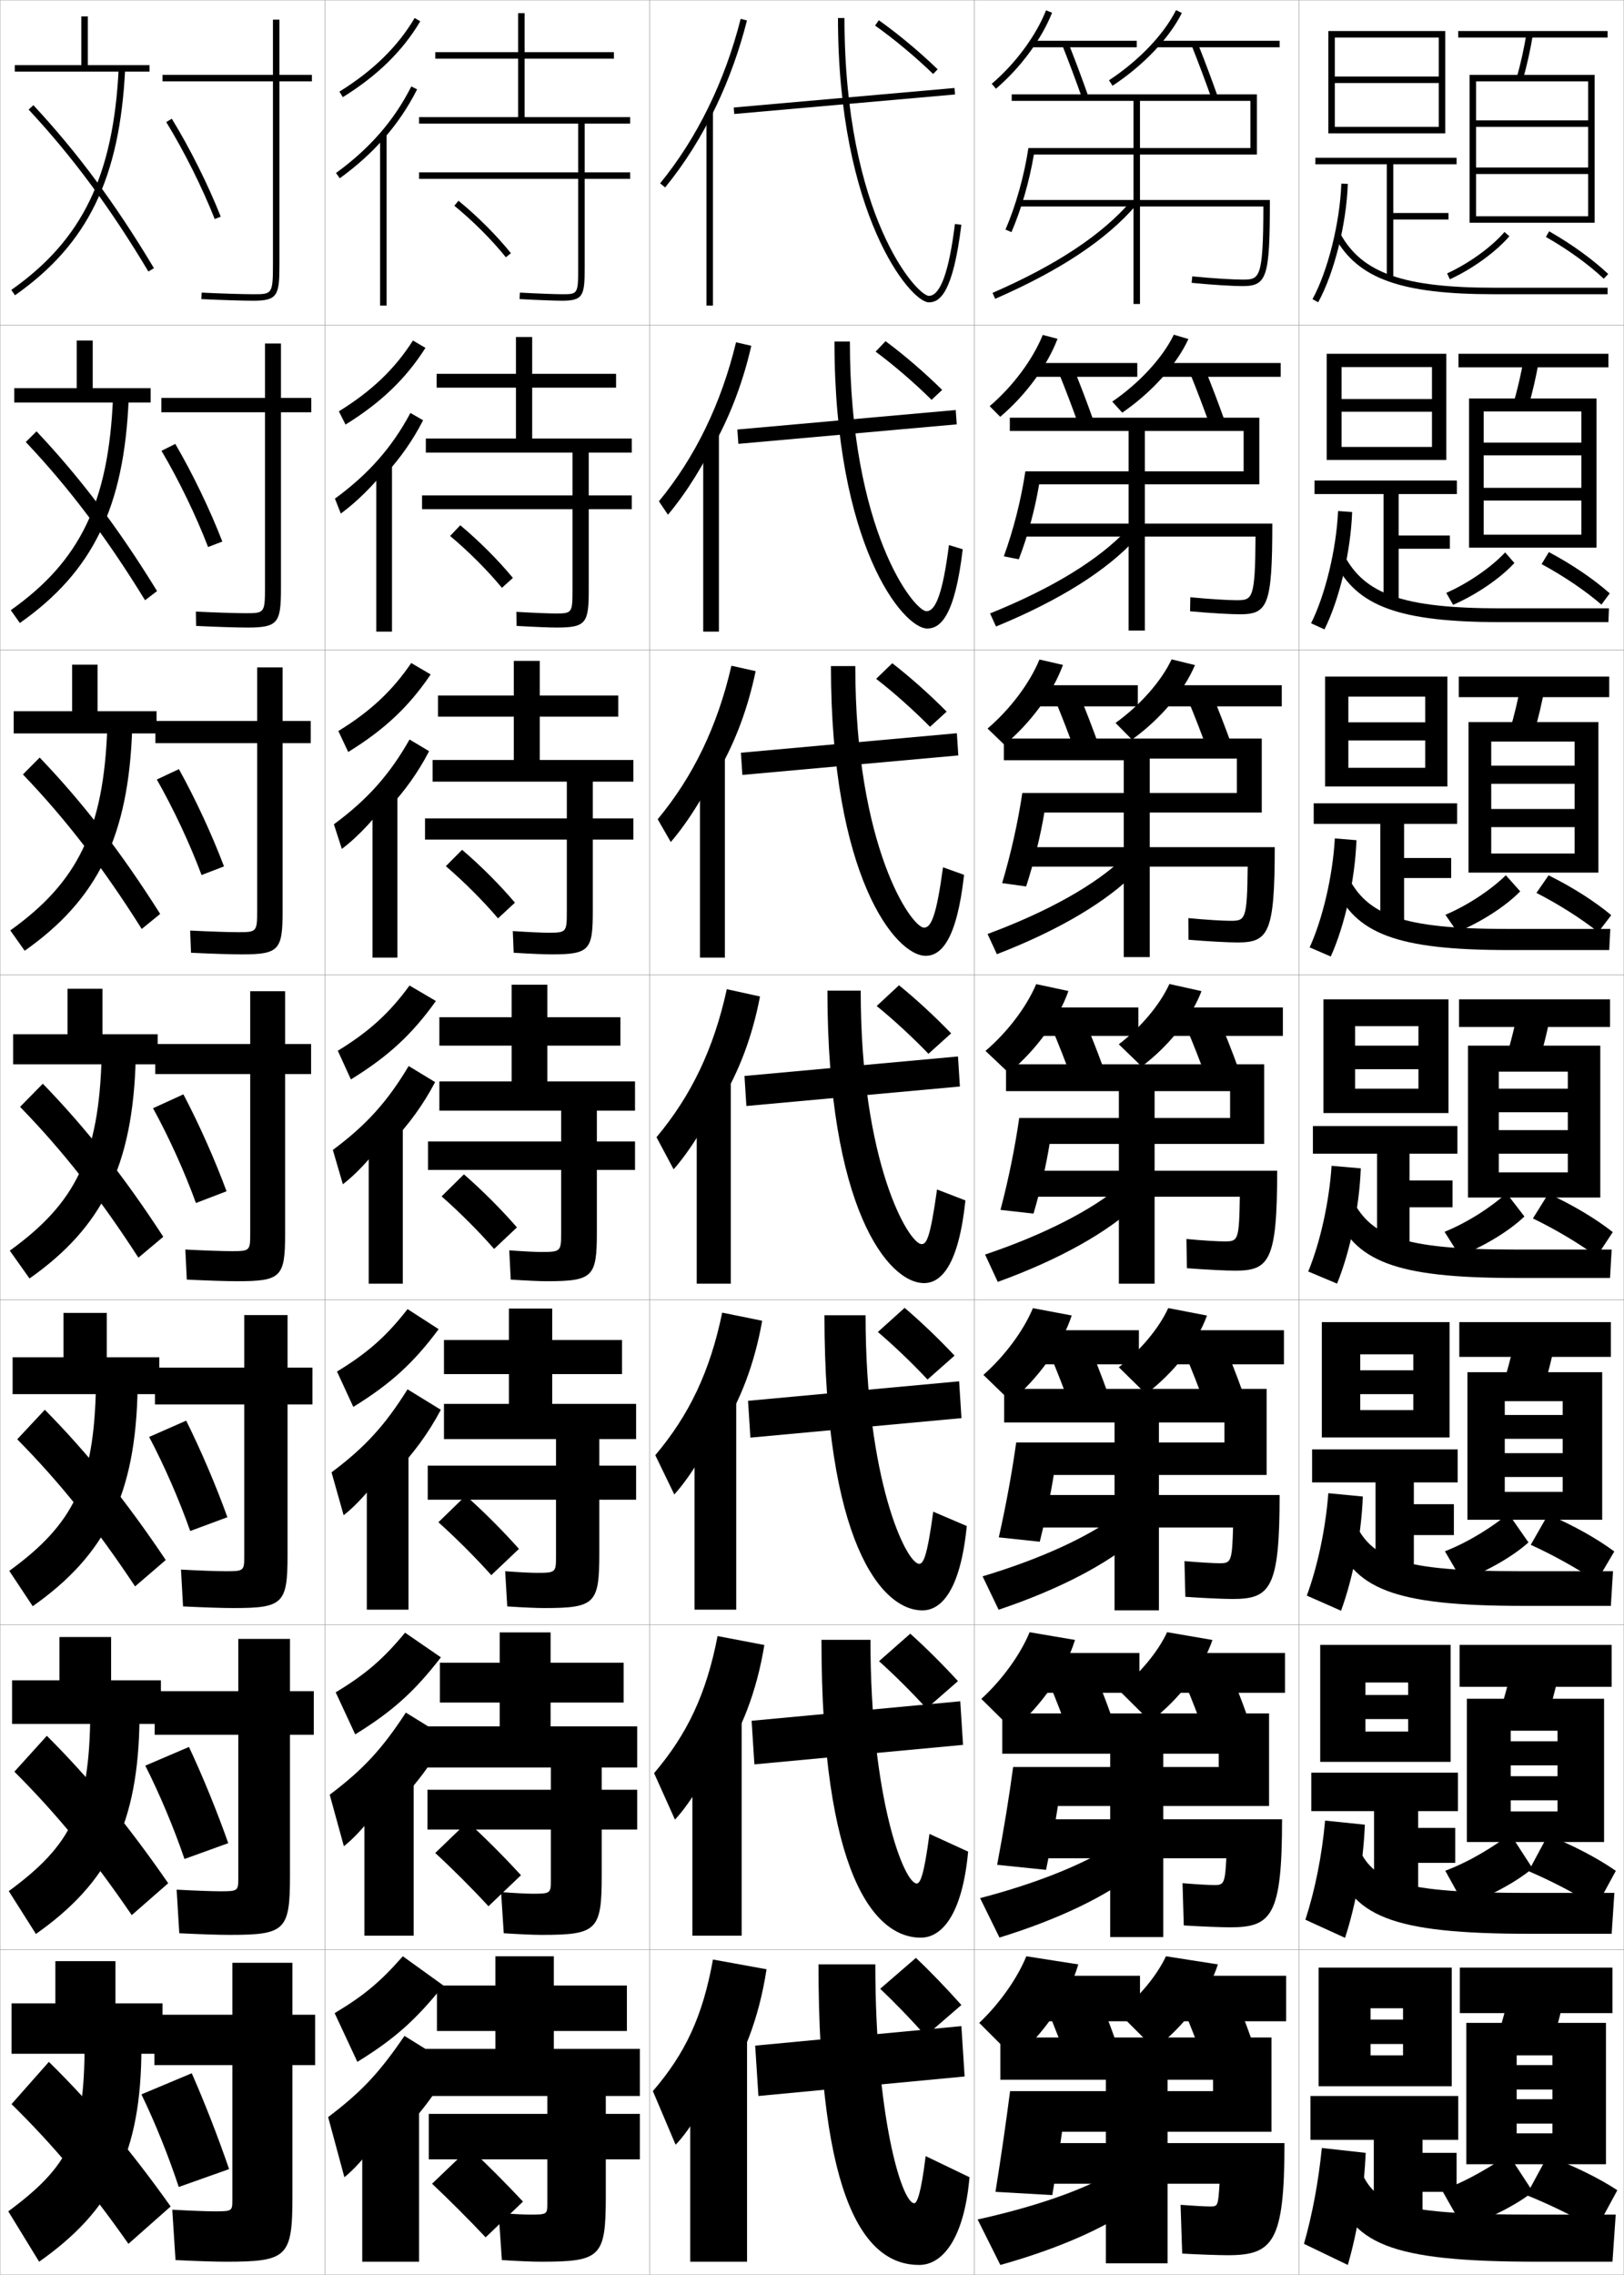 <?xml version="1.0" encoding="utf-8"?>
<!-- Generator: Adobe Illustrator 11 Build 225, SVG Export Plug-In . SVG Version: 6.0.0 Build 78)  -->
<!DOCTYPE svg PUBLIC "-//W3C//DTD SVG 1.0//EN"    "http://www.w3.org/TR/2001/REC-SVG-20010904/DTD/svg10.dtd">
<svg  xmlns="http://www.w3.org/2000/svg" xmlns:xlink="http://www.w3.org/1999/xlink" xmlns:a="http://ns.adobe.com/AdobeSVGViewerExtensions/3.0/"
	 width="500.1" height="700.1" viewBox="0 0 500.1 700.1"
	 overflow="visible" enable-background="new 0 0 500.1 700.1" xml:space="preserve">
		<g id="glyphs">
			<g>
				<rect x="0.05" y="0.05" fill="none" stroke="#999999" stroke-width="0.1" width="100" height="100"/> 
				<rect x="0.05" y="100.05" fill="none" stroke="#999999" stroke-width="0.1" width="100" height="100"/> 
				<rect x="0.05" y="200.05" fill="none" stroke="#999999" stroke-width="0.1" width="100" height="100"/> 
				<rect x="0.05" y="300.05" fill="none" stroke="#999999" stroke-width="0.1" width="100" height="100"/> 
				<rect x="0.05" y="400.05" fill="none" stroke="#999999" stroke-width="0.1" width="100" height="100"/> 
				<rect x="0.05" y="500.05" fill="none" stroke="#999999" stroke-width="0.1" width="100" height="100"/> 
				<rect x="0.05" y="600.05" fill="none" stroke="#999999" stroke-width="0.1" width="100" height="100"/> 
				<rect x="100.05" y="0.05" fill="none" stroke="#999999" stroke-width="0.1" width="100" height="100"/> 
				<rect x="100.05" y="100.05" fill="none" stroke="#999999" stroke-width="0.1" width="100" height="100"/> 
				<rect x="100.05" y="200.05" fill="none" stroke="#999999" stroke-width="0.1" width="100" height="100"/> 
				<rect x="100.05" y="300.05" fill="none" stroke="#999999" stroke-width="0.1" width="100" height="100"/> 
				<rect x="100.05" y="400.05" fill="none" stroke="#999999" stroke-width="0.1" width="100" height="100"/> 
				<rect x="100.05" y="500.05" fill="none" stroke="#999999" stroke-width="0.1" width="100" height="100"/> 
				<rect x="100.05" y="600.05" fill="none" stroke="#999999" stroke-width="0.1" width="100" height="100"/> 
				<rect x="200.05" y="0.05" fill="none" stroke="#999999" stroke-width="0.1" width="100" height="100"/> 
				<rect x="200.05" y="100.05" fill="none" stroke="#999999" stroke-width="0.1" width="100" height="100"/> 
				<rect x="200.05" y="200.05" fill="none" stroke="#999999" stroke-width="0.1" width="100" height="100"/> 
				<rect x="200.05" y="300.05" fill="none" stroke="#999999" stroke-width="0.1" width="100" height="100"/> 
				<rect x="200.05" y="400.05" fill="none" stroke="#999999" stroke-width="0.1" width="100" height="100"/> 
				<rect x="200.05" y="500.05" fill="none" stroke="#999999" stroke-width="0.1" width="100" height="100"/> 
				<rect x="200.05" y="600.05" fill="none" stroke="#999999" stroke-width="0.1" width="100" height="100"/> 
				<rect x="300.05" y="0.05" fill="none" stroke="#999999" stroke-width="0.1" width="100" height="100"/> 
				<rect x="300.05" y="100.05" fill="none" stroke="#999999" stroke-width="0.1" width="100" height="100"/> 
				<rect x="300.05" y="200.05" fill="none" stroke="#999999" stroke-width="0.1" width="100" height="100"/> 
				<rect x="300.05" y="300.05" fill="none" stroke="#999999" stroke-width="0.1" width="100" height="100"/> 
				<rect x="300.05" y="400.05" fill="none" stroke="#999999" stroke-width="0.1" width="100" height="100"/> 
				<rect x="300.05" y="500.05" fill="none" stroke="#999999" stroke-width="0.1" width="100" height="100"/> 
				<rect x="300.05" y="600.05" fill="none" stroke="#999999" stroke-width="0.1" width="100" height="100"/> 
				<rect x="400.05" y="0.05" fill="none" stroke="#999999" stroke-width="0.1" width="100" height="100"/> 
				<rect x="400.05" y="100.05" fill="none" stroke="#999999" stroke-width="0.1" width="100" height="100"/> 
				<rect x="400.05" y="200.05" fill="none" stroke="#999999" stroke-width="0.1" width="100" height="100"/> 
				<rect x="400.05" y="300.05" fill="none" stroke="#999999" stroke-width="0.1" width="100" height="100"/> 
				<rect x="400.05" y="400.05" fill="none" stroke="#999999" stroke-width="0.1" width="100" height="100"/> 
				<rect x="400.05" y="500.05" fill="none" stroke="#999999" stroke-width="0.1" width="100" height="100"/> 
				<rect x="400.05" y="600.05" fill="none" stroke="#999999" stroke-width="0.1" width="100" height="100"/> 
			</g>
			<g>
				<path d="M194.05,38.05v-2h-32.5v-18h27.5v-2h-27.5v-12h-2v12h-25.5v2h25.5v18h-30.5v2h49v15h-49v2h49v27.5
					c0,8-0.188,8-5,8c-1.823,0-6.855-0.171-12.946-0.498l-0.107,1.996
					c6.126,0.33,11.204,0.502,13.054,0.502c6.482,0,7-1.511,7-10v-27.5h14v-2h-14v-15H194.05
					z"/>
				<path d="M189.716,115.049h-25.833v-11.333h-5v11.333h-24.417v4.25h24.417v15.667h-27.75
					v4.333h45.167v13.167h-46.333v4.25h46.333v24.833c0,7.205-0.171,7.25-5.417,7.25
					c-1.749,0-6.291-0.171-11.874-0.499l0.082,4.331
					c5.792,0.332,10.46,0.501,12.376,0.501c9.087,0,9.833-1.446,9.833-11.667v-24.75
					h13.25v-4.25h-13.25v-13.167h13.25v-4.333h-30.667v-15.667h25.833V115.049z"/>
				<path d="M190.383,214.05h-24.167v-10.667h-8v10.667h-23.333v6.5h23.333v13.333
					h-25v6.667h41.333v11.333h-43.667v6.5h43.667v22.167
					c0,6.41-0.154,6.5-5.833,6.5c-1.674,0-5.728-0.171-10.802-0.5l0.27,6.666
					c5.459,0.333,9.717,0.5,11.698,0.5c11.692,0,12.667-1.381,12.667-13.333
					v-22h12.5v-6.5h-12.5v-11.333h12.5v-6.667h-28.833v-13.333h24.167V214.05z"/>
				<path d="M168.3,394.3c14.297,0,15.5-1.316,15.5-15v-19.25h11.75v-8.75h-11.75v-9.5h11.75v-9h-27v-11h22.5
					v-8.75h-22.5v-10h-11v10h-22.25v8.75h22.25v11h-22.25v9h37.5v9.5h-41v8.75h41v19.5c0,5.615-0.138,5.75-6.25,5.75
					c-1.6,0-5.163-0.171-9.729-0.5l0.459,9
					C162.405,394.135,166.253,394.3,168.3,394.3z"/>
			</g>
			<path d="M191.55,412.384h-21.5v-9.668h-13.333v9.668h-20v10.5h20v9.166h-20v10.834h34.5v8.167
				h-39.5v10.5h39.5v17.5c0,4.894-0.113,5-6,5c-1.626,0-5.148-0.172-9.653-0.5l0.639,10.833
				c5.244,0.336,9.125,0.5,11.347,0.5c15.668,0,17-1.351,17-16.666v-16.667h11.333
				v-10.5h-11.333v-8.167h11.333v-10.834h-25.833v-9.166h21.5V412.384z"/>
			<path d="M192.05,511.717h-22.5v-9.334h-15.667v9.334h-18.417v12.25h18.417v7.333h-22.583
				v12.667h38.333v6.833h-38v12.25h38v15.5c0,4.173-0.087,4.25-5.75,4.25
				c-1.653,0-5.133-0.172-9.576-0.5l0.82,12.667c5.363,0.337,9.275,0.5,11.673,0.5
				c17.04,0,18.5-1.385,18.5-18.334v-14.083h10.917v-12.25h-10.917v-6.833h10.917v-12.667
				h-26.667v-7.333h22.5V511.717z"/>
			<path d="M166.55,696.05c18.411,0,20-1.419,20-20v-11.5h10.5v-14h-10.5v-5.5h10.5v-14.5h-26.5v-5.5h22.5v-14
				h-22.5v-9h-18v9h-18v14h18v5.5h-22v14.5h38v5.5h-36.5v14h36.5v13.5c0,3.451-0.062,3.5-5.5,3.5
				c-1.68,0-5.119-0.172-9.5-0.5l1,14.5C160.031,695.889,163.977,696.05,166.55,696.05z"/>
			<g>
				<path d="M139.917,63.324c5.781,4.726,11.56,10.503,15.854,15.852l1.559-1.252
					c-4.377-5.452-10.262-11.338-16.146-16.148L139.917,63.324z"/>
				<path d="M138.605,164.945c5.716,4.786,11.515,10.582,15.961,15.959l3.382-3.043
					c-4.512-5.467-10.397-11.359-16.206-16.207L138.605,164.945z"/>
				<path d="M137.294,266.566c5.651,4.846,11.47,10.66,16.069,16.067l5.206-4.834
					c-4.646-5.482-10.531-11.381-16.264-16.266L137.294,266.566z"/>
				<path d="M135.983,368.187c5.586,4.906,11.424,10.739,16.177,16.176l7.029-6.625
					c-4.781-5.498-10.666-11.402-16.323-16.324L135.983,368.187z"/>
			</g>
			<g>
				<g>
					<path d="M110.05,634.55c11.48-7.108,17.844-12.735,26.5-23.5l-12.5-9
						c-6.976,7.917-11.932,12.067-21,17.5L110.05,634.55z"/>
					<path d="M122.05,658.05c7.133-7.054,12.687-14.502,17-22.5l-14.5-9
						c-7.811,11.485-13.311,17.267-23.5,25l5,18.5c5.711-4.54,13.645-15.256,16-21.5V658.05z
						"/>
					<rect x="111.55" y="647.55" width="17.5" height="48.5"/> 
				</g>
				<g>
					<path d="M109.384,533.764c11.493-7.096,18.189-13.124,26.391-23.709l-11.039-7.59
						c-6.681,8.064-12.074,12.759-21.361,18.359L109.384,533.764z"/>
					<path d="M121.463,556.011c6.635-6.657,11.837-13.711,15.899-21.303l-12.382-7.65
						c-7.384,11.31-13.231,17.58-23.448,25.273l4.362,15.854
						c5.611-4.399,12.964-13.996,15.569-19.924V556.011z"/>
					<rect x="112.213" y="546.8" width="15.167" height="48.916"/> 
				</g>
				<g>
					<path d="M108.799,432.979c11.504-7.083,18.534-13.513,26.282-23.919l-9.577-6.179
						c-6.386,8.212-12.216,13.449-21.723,19.219L108.799,432.979z"/>
					<path d="M120.957,453.973c6.137-6.263,10.989-12.921,14.798-20.106l-10.263-6.3
						c-6.957,11.134-13.152,17.893-23.397,25.547l3.724,13.207
						c5.512-4.261,12.285-12.737,15.138-18.348V453.973z"/>
					<rect x="112.957" y="446.05" width="12.833" height="49.333"/> 
				</g>
				<g>
					<path d="M108.055,332.193c11.516-7.071,18.879-13.902,26.173-24.129l-8.116-4.769
						c-6.092,8.359-12.358,14.141-22.084,20.079L108.055,332.193z"/>
					<path d="M120.291,351.934c5.639-5.866,10.141-12.13,13.697-18.909l-8.145-4.949
						c-6.53,10.957-13.073,18.205-23.346,25.819l3.086,10.561
						c5.412-4.12,11.604-11.478,14.707-16.771V351.934z"/>
					<rect x="113.541" y="345.3" width="10.5" height="49.75"/> 
				</g>
				<g>
					<path d="M107.229,231.429c11.232-6.921,18.739-14.021,25.393-23.866l-5.985-3.519
						c-5.796,8.507-12.5,14.832-22.445,20.939L107.229,231.429z"/>
					<path d="M119.544,248.895c5.141-5.47,9.292-11.339,12.596-17.712l-6.025-3.599
						c-6.104,10.781-12.994,18.518-23.295,26.092l2.448,7.581
						c5.313-3.981,10.925-10.218,14.276-15.196V248.895z"/>
					<rect x="114.71" y="243.883" width="7.667" height="50.833"/> 
				</g>
				<g>
					<path d="M106.403,130.664c10.948-6.771,18.6-14.137,24.613-23.604l-3.853-2.268
						c-5.501,8.654-12.643,15.523-22.806,21.799L106.403,130.664z"/>
					<path d="M118.797,145.856c4.643-5.074,8.443-10.549,11.495-16.516l-3.906-2.249
						c-5.677,10.605-12.916,18.831-23.243,26.365l1.81,4.601
						c5.213-3.841,10.244-8.958,13.845-13.619V145.856z"/>
					<rect x="115.88" y="142.466" width="4.833" height="51.917"/> 
				</g>
				<g>
					<path d="M104.522,28.2l1.055,1.699c10.664-6.62,18.46-14.255,23.833-23.341
						l-1.721-1.018C122.483,14.343,114.905,21.755,104.522,28.2z"/>
					<path d="M118.05,42.817c4.146-4.678,7.594-9.758,10.394-15.318l-1.787-0.898
						c-5.251,10.43-12.837,19.144-23.192,26.639l1.172,1.621
						C109.75,51.159,114.2,47.161,118.05,42.817L118.05,42.817z"/>
					<rect x="117.05" y="41.05" width="2" height="53"/> 
				</g>
			</g>
			<g>
				<path d="M161.05,677.55c-5.187-5.543-11.07-11.466-16.5-16.5l-11.5,11
					c5.391,5.086,11.289,10.975,16.5,16.5L161.05,677.55z"/>
				<path d="M134.027,570.263c5.456,5.025,11.334,10.896,16.393,16.391l10.01-9.541
					c-5.052-5.527-10.936-11.445-16.441-16.441L134.027,570.263z"/>
				<path d="M151.29,484.758l8.52-8.083c-4.917-5.513-10.801-11.424-16.382-16.383
					l-8.422,8.183C140.526,473.44,146.385,479.292,151.29,484.758z"/>
			</g>
			<g>
				<g>
					<polygon points="35.55,616.55 35.55,603.55 17.05,603.55 17.05,616.55 
						3.55,616.55 3.55,632.05 50.05,632.05 50.05,616.55 "/>
					<path d="M2.55,680.55l9.5,15.5c22.301-15.704,31.5-33.348,31.5-66l-17.5-1
						C26.05,657.33,21.316,666.648,2.55,680.55z"/>
					<path d="M3.55,647.55c13.091,12.881,23.73,25.554,36,43l13-11.5
						c-12.318-17.332-24.198-31.446-37.5-44.5L3.55,647.55z"/>
				</g>
				<g>
					<polygon points="34.216,517.133 34.216,503.8 18.299,503.8 18.299,517.133 
						3.716,517.133 3.716,530.55 49.549,530.55 49.549,517.133 "/>
					<path d="M2.704,581.996l8.357,13.189c22.327-15.717,31.631-33.788,31.904-66.628
						l-15.167-0.85C27.532,556.789,21.99,567.849,2.704,581.996z"/>
					<path d="M4.428,545.246c13.157,13.146,23.977,26.347,36.145,44.139l11.22-9.81
						c-12.2-17.685-24.045-32.082-37.366-45.37L4.428,545.246z"/>
				</g>
				<g>
					<polygon points="32.883,417.717 32.883,404.05 19.55,404.05 19.55,417.717 
						3.883,417.717 3.883,429.05 49.05,429.05 49.05,417.717 "/>
					<path d="M2.858,483.443l7.216,10.879c22.353-15.729,31.762-34.229,32.309-67.256
						l-12.833-0.699C29.015,456.247,22.665,469.049,2.858,483.443z"/>
					<path d="M5.306,442.943c13.225,13.412,24.223,27.139,36.291,45.277l9.44-8.119
						c-12.083-18.037-23.893-32.719-37.231-46.24L5.306,442.943z"/>
				</g>
				<g>
					<polygon points="31.55,318.3 31.55,304.3 20.8,304.3 20.8,318.3 
						4.05,318.3 4.05,327.55 48.55,327.55 48.55,318.3 "/>
					<path d="M3.013,384.891l6.074,8.568c22.379-15.743,31.893-34.671,32.713-67.885
						l-10.5-0.549C30.497,355.706,23.339,370.249,3.013,384.891z"/>
					<path d="M6.185,340.641c13.291,13.677,24.469,27.931,36.436,46.415l7.66-6.428
						c-11.965-18.391-23.74-33.355-37.098-47.111L6.185,340.641z"/>
				</g>
			</g>
			<g>
				<g>
					<path d="M69.55,696.05c18.911,0,20.5-1.419,20.5-20v-40.5h7v-15.5h-7v-16h-18.5v16h-24v15.5h24v41.5
						c0,3.432-0.088,3.5-5.5,3.5c-2.299,0-7.004-0.173-13-0.5l1,15.5
						C61.223,695.893,66.317,696.05,69.55,696.05z"/>
					<path d="M43.55,644.55c4.291,8.868,8.348,18.982,11.5,28.5l15.5-5.5
						c-3.326-9.675-7.461-20.334-11.5-29.5L43.55,644.55z"/>
				</g>
				<g>
					<path d="M70.716,595.466c17.097,0,18.583-1.363,18.583-18.166v-43.417h7.333v-13.416
						h-7.333v-16.084H73.383v16.084h-25.75v13.416h25.75v44.084
						c0,3.992-0.11,4.083-5.583,4.083c-2.448,0-7.442-0.18-13.408-0.5l0.817,13.416
						C62.159,595.3,67.48,595.466,70.716,595.466z"/>
					<path d="M44.741,543.387c4.492,8.883,8.803,19.172,12.071,28.724l13.476-4.872
						c-3.419-9.7-7.804-20.462-12.096-29.609L44.741,543.387z"/>
				</g>
				<g>
					<path d="M71.883,494.883c15.283,0,16.667-1.31,16.667-16.333v-46.333h7.667v-11.334
						h-7.667v-16.166H75.217v16.166h-27.5v11.334h27.5v46.666
						c0,4.555-0.133,4.667-5.667,4.667c-2.597,0-7.88-0.186-13.817-0.5l0.634,11.333
						C63.095,494.708,68.644,494.883,71.883,494.883z"/>
					<path d="M45.933,442.225c4.693,8.897,9.257,19.359,12.641,28.947l11.453-4.244
						c-3.512-9.728-8.147-20.591-12.693-29.719L45.933,442.225z"/>
				</g>
				<g>
					<path d="M73.05,394.3c13.469,0,14.75-1.255,14.75-14.5v-49.25h8v-9.25h-8v-16.25h-10.75v16.25h-29.25v9.25
						h29.25v49.25c0,5.116-0.155,5.25-5.75,5.25c-2.746,0-8.318-0.191-14.226-0.5l0.451,9.25
						C64.031,394.116,69.807,394.3,73.05,394.3z"/>
					<path d="M56.476,336.788l-9.352,4.273c4.895,8.913,9.712,19.549,13.211,29.172
						l9.43-3.617C66.159,356.863,61.273,345.897,56.476,336.788z"/>
				</g>
			</g>
			<g>
				<g>
					<path d="M221.55,644.05c7.038-9.714,12.137-22.557,14.5-38l-16.5-3
						c-3.162,17.545-8.542,28.926-18.5,40.5l7,16.5c4.511-4.495,11.521-16.31,13.5-23V644.05
						z"/>
					<rect x="212.55" y="627.05" width="17.5" height="69"/> 
				</g>
				<g>
					<path d="M221.716,542.314c6.52-9.471,11.302-21.647,13.661-36.058l-14.406-2.748
						c-3.447,17.827-9.36,30.228-19.551,42.186l6.425,14.294
						c4.771-4.982,11.493-16.235,13.871-23.341V542.314z"/>
					<rect x="213.216" y="528.758" width="15.167" height="66.958"/> 
				</g>
				<g>
					<path d="M221.883,440.58c6.002-9.228,10.467-20.738,12.823-34.115l-12.312-2.497
						c-3.732,18.108-10.178,31.53-20.602,43.871l5.849,12.089
						c5.032-5.471,11.466-16.162,14.242-23.682V440.58z"/>
					<rect x="213.883" y="430.467" width="12.833" height="64.916"/> 
				</g>
				<g>
					<path d="M222.05,338.845c5.484-8.984,9.633-19.828,11.984-32.172l-10.219-2.246
						c-4.018,18.391-10.996,32.832-21.652,45.557l5.273,9.883
						c5.293-5.958,11.438-16.088,14.613-24.021V338.845z"/>
					<rect x="214.55" y="332.175" width="10.5" height="62.875"/> 
				</g>
				<g>
					<path d="M221.549,236.776c4.967-8.742,8.798-18.919,11.146-30.229l-7.459-1.661
						c-4.302,18.672-11.814,34.134-22.703,47.242l4.031,7.011
						c5.554-6.446,11.412-16.015,14.984-24.362V236.776z"/>
					<rect x="215.549" y="232.966" width="7.667" height="61.75"/> 
				</g>
				<g>
					<path d="M221.05,134.708c4.449-8.498,7.963-18.009,10.308-28.287l-4.699-1.076
						c-4.587,18.955-12.631,35.436-23.753,48.927l2.789,4.139
						c5.814-6.934,11.384-15.941,15.355-24.704V134.708z"/>
					<rect x="216.55" y="133.758" width="4.833" height="60.625"/> 
				</g>
				<g>
					<path d="M220.55,32.639c3.932-8.255,7.128-17.1,9.47-26.344l-1.939-0.49
						c-4.872,19.236-13.449,36.737-24.804,50.611l1.547,1.268
						C210.897,50.262,216.18,41.815,220.55,32.639L220.55,32.639z"/>
					<rect x="217.55" y="34.55" width="2" height="59.5"/> 
				</g>
			</g>
			<g>
				<polygon points="233.55,645.05 297.05,639.05 296.05,623.55 232.55,629.55 "/>
				<path d="M281.55,678.05c-3.878,0-12-26.963-12-73.5h-17.5c0,73.974,14.766,92.5,31,92.5
					c7.166,0,13.857-8.025,15.5-27l-13.5-6.5C283.577,675.52,282.33,678.05,281.55,678.05
					z"/>
				<path d="M271.05,612.05c4.485,4.236,9.528,9.459,14,14.5l11-9.5
					c-4.569-5.117-9.355-10.109-14-14.5L271.05,612.05z"/>
			</g>
			<g>
				<polygon points="232.314,542.992 296.564,536.992 295.701,523.576 231.451,529.576 "/>
				<path d="M252.966,504.659c0,71.706,16.098,91.667,30.584,91.667
					c6.521,0,12.781-7.141,14.582-26.48l-11.914-5.456
					c-1.689,13.015-2.893,15.27-3.918,15.27c-3.877,0-14.25-26.224-14.25-75H252.966z"/>
				<path d="M270.69,511.235c4.703,4.214,10.02,9.495,14.646,14.567l9.662-8.43
					c-4.734-5.161-9.822-10.238-14.687-14.6L270.69,511.235z"/>
			</g>
			<g>
				<polygon points="231.079,442.435 296.079,436.435 295.354,425.104 230.354,431.104 "/>
				<path d="M253.883,404.77c0,69.437,17.43,90.833,30.167,90.833
					c5.874,0,11.704-6.255,13.664-25.96l-10.328-4.414
					c-1.906,14.062-3.065,16.041-4.336,16.041c-3.875,0-16.5-25.486-16.5-76.5H253.883z"/>
				<path d="M270.33,409.922c4.921,4.191,10.513,9.529,15.295,14.635l8.323-7.36
					c-4.898-5.204-10.29-10.366-15.372-14.699L270.33,409.922z"/>
			</g>
			<g>
				<g>
					
						<rect x="259.05" y="-3.082" transform="matrix(-0.088 -0.996 0.996 -0.088 251.977 292.822)" width="2" height="68.264"/> 
					<path d="M258.05,5.55c0,60.367,22.258,87.5,28,87.5c3.29,0,7.398-2.714,9.992-23.879
						l-1.984-0.242c-1.799,14.678-4.493,22.121-8.008,22.121c-3.706,0-26-24.641-26-85.5
						H258.05z"/>
					<path d="M269.472,7.866c5.793,4.1,12.479,9.67,17.883,14.902l1.391-1.438
						c-5.555-5.377-12.158-10.881-18.117-15.098L269.472,7.866z"/>
				</g>
				<g>
					<polygon points="227.374,136.595 294.623,130.595 294.31,126.185 227.06,132.185 "/>
					<path d="M256.966,105.098c0,62.635,21.093,88.333,28.584,88.333
						c3.937,0,8.475-3.599,10.91-24.399l-4.237-1.285
						c-1.907,14.821-4.075,20.351-6.923,20.351c-3.762,0-23.584-24.676-23.584-83
						H256.966z"/>
					<path d="M269.638,108.219c5.575,4.122,11.987,9.635,17.235,14.835l3.256-3.055
						c-5.391-5.333-11.69-10.752-17.431-14.998L269.638,108.219z"/>
				</g>
				<g>
					<polygon points="228.608,238.486 295.108,232.486 294.658,225.658 228.158,231.658 "/>
					<path d="M255.883,204.989c0,64.902,19.927,89.167,29.167,89.167
						c4.582,0,9.552-4.484,11.828-24.919l-6.489-2.328
						c-2.016,14.963-3.657,18.581-5.839,18.581c-3.817,0-21.167-24.711-21.167-80.5
						H255.883z"/>
					<path d="M269.805,208.914c5.356,4.145,11.495,9.6,16.588,14.768l5.121-4.672
						c-5.227-5.291-11.225-10.624-16.745-14.898L269.805,208.914z"/>
				</g>
				<g>
					<polygon points="229.844,340.377 295.594,334.377 295.006,325.131 229.256,331.131 "/>
					<path d="M254.8,304.879c0,67.169,18.761,90,29.75,90
						c5.229,0,10.628-5.37,12.746-25.439l-8.742-3.371
						c-2.123,15.106-3.238,16.811-4.754,16.811c-3.873,0-18.75-24.747-18.75-78H254.8z"/>
					<path d="M269.971,309.608c5.139,4.168,11.004,9.564,15.941,14.701l6.985-6.29
						c-5.062-5.247-10.757-10.495-16.059-14.799L269.971,309.608z"/>
				</g>
			</g>
			<g>
				<path d="M387.05,47.55v-18.5h-75.5v2h37.5v62.5h2v-62.5h34v14.5h-68.358
					c-1.292,8.551-3.863,17.699-7.058,25.099l1.836,0.792
					c3.047-7.059,5.525-15.672,6.913-23.891H387.05z"/>
				<path d="M391.05,61.55h-77.5v2h75.496c-0.033,22.451-1.197,22.5-6.496,22.5
					c-2.6,0-8.726-0.342-15.402-0.995l-0.195,1.99
					c6.741,0.659,12.949,1.005,15.598,1.005
					C390.175,88.05,391.05,85.429,391.05,61.55z"/>
				<path d="M305.649,90.134l0.801,1.832c19.98-8.715,34.162-18.123,43.356-28.762
					l-1.514-1.309C339.3,72.304,325.351,81.54,305.649,90.134z"/>
			</g>
			<g>
				<path d="M373.55,640.05v3.5h-62.5c-1.253,9.618-2.603,19.069-4.5,31l17.5,1
					c1.331-7.901,2.183-13.625,3-19.5h64.5v-29h-83.5v13h32.5v56.5h19v-56.5H373.55z"/>
				<path d="M378.05,694.05c13.951,0,17.5-3.962,17.5-34.5h-77.5v12.5h57.5c-0.457,6.972-0.496,7-3,7
					c-1.361,0-5.521-0.231-9-0.5l0.5,15C369.03,693.836,375.448,694.05,378.05,694.05z"/>
				<path d="M341.05,669.55c-9.187,4.953-22.91,9.731-40,13.5l7,14
					c18.158-5.089,32.092-11.377,41.5-18L341.05,669.55z"/>
			</g>
			<g>
				<g>
					<path d="M390.8,555.808v-28.501h-82.167v12.417h33.25v56.417h16.334v-56.417h17.083
						v4.084h-63.31c-1.275,9.438-2.812,18.924-4.927,30.1l15.057,1.549
						c1.621-7.76,2.857-14.447,3.651-19.648H390.8z"/>
					<path d="M394.8,559.891h-77.5v12h60.333c-0.363,7.737-0.826,8.25-3.583,8.25
						c-1.567,0-5.889-0.241-9.9-0.583l0.384,12.999
						c5.275,0.342,11.657,0.584,14.267,0.584
						C391.606,593.141,394.8,589.544,394.8,559.891z"/>
					<path d="M301.816,584.154l5.967,12.139c18.573-5.733,32.68-12.727,41.81-19.793
						l-7.336-8.302C333.402,573.807,319.389,579.566,301.816,584.154z"/>
				</g>
				<g>
					<path d="M390.05,453.929v-26.5h-80.834v10.333h34v57.833h13.668v-57.833h20.166v6.167
						h-64.119c-1.297,9.258-3.023,18.779-5.354,29.199l12.613,1.348
						c1.911-7.618,3.355-14.548,4.303-20.547H390.05z"/>
					<path d="M394.05,460.095h-77.5v10h63.166c-0.299,10.621-0.668,11-4.166,11
						c-1.773,0-6.258-0.25-10.801-0.665l0.268,10.997
						c5.57,0.397,11.916,0.668,14.533,0.668
						C391.212,492.095,394.05,488.864,394.05,460.095z"/>
					<path d="M302.583,485.123l4.934,10.277c18.988-6.378,33.268-14.077,42.119-21.587
						l-6.172-7.104C334.942,472.974,320.638,479.716,302.583,485.123z"/>
				</g>
				<g>
					<path d="M389.3,352.05v-24.5h-79.5v8.25h34.75v59.25h11v-59.25h23.25v8.25h-64.93
						c-1.318,9.078-3.232,18.635-5.778,28.299l10.168,1.146
						c2.202-7.477,3.854-14.648,4.956-21.445H389.3z"/>
					<path d="M393.3,360.3h-77.5v8h65.998c-0.233,13.505-0.51,13.75-4.748,13.75
						c-1.98,0-6.626-0.26-11.701-0.748l0.152,8.996
						c5.863,0.452,12.174,0.752,14.799,0.752
						C390.816,391.05,393.3,388.184,393.3,360.3z"/>
					<path d="M303.35,386.092L307.25,394.508c19.402-7.022,33.856-15.427,42.429-23.381
						l-5.008-5.904C336.481,372.142,321.887,379.864,303.35,386.092z"/>
				</g>
			</g>
			<g>
				<path d="M388.55,250.049v-22.75h-79.416v6.667h36.916v60.583h8v-61.083h26.834
					v10.583h-66.073c-1.31,8.902-3.536,18.795-6.204,27.732l7.39,1.028
					c2.381-7.372,4.411-15.49,5.608-22.761H388.55z"/>
				<path d="M392.55,260.716h-77.5v6h69.164c-0.167,16.486-0.739,16.666-5.331,16.666
					c-2.187,0-7.325-0.287-12.935-0.83l0.036,6.661
					c6.156,0.521,12.433,0.836,15.065,0.836
					C390.603,290.05,392.55,287.266,392.55,260.716z"/>
				<path d="M304.116,287.439l2.867,6.221c19.595-7.586,33.959-16.325,42.738-25.174
					l-3.844-4.373C337.421,272.195,323.041,280.423,304.116,287.439z"/>
			</g>
			<g>
				<path d="M387.8,149.049v-20.5h-76.833v4.083h36.583v61.417h5v-61.417h30.417
					v12.417h-67.216c-1.301,8.727-3.653,18.011-6.631,26.166l4.612,0.91
					c2.766-7.198,4.969-15.331,6.261-23.075H387.8z"/>
				<path d="M391.8,161.133h-77.5v4h72.33c-0.101,19.469-0.969,19.583-5.914,19.583
					c-2.393,0-8.025-0.314-14.168-0.913l-0.08,4.325
					c6.449,0.59,12.691,0.92,15.332,0.92
					C390.389,189.049,391.8,186.347,391.8,161.133z"/>
				<path d="M304.883,188.787l1.834,4.026c19.787-8.151,34.061-17.224,43.047-26.968
					l-2.679-2.841C338.36,172.25,324.195,180.981,304.883,188.787z"/>
			</g>
			<g>
				<g>
					<path d="M301.55,622.55l11,11c9.065-7.812,16.513-18.727,19.5-29l-16-2.5
						C313.288,608.85,307.754,616.688,301.55,622.55z"/>
					<rect x="319.55" y="608.05" width="31.5" height="14"/> 
					<path d="M322.55,618.55c2.122,5.009,4.23,10.457,6,15.5l15-6
						c-1.77-5.043-3.878-10.491-6-15.5L322.55,618.55z"/>
					<path d="M344.55,619.55l11,11c9.123-6.95,16.513-16.79,19.5-26l-16-2.5
						C356.352,607.842,350.844,614.568,344.55,619.55z"/>
					<rect x="363.55" y="608.05" width="32.5" height="14"/> 
					<path d="M364.55,618.55c2.122,5.009,4.23,10.457,6,15.5l15-6
						c-1.77-5.043-3.878-10.491-6-15.5L364.55,618.55z"/>
				</g>
				<g>
					<path d="M302.191,522.839l9.716,9.588c8.817-7.497,16.1-17.926,19.131-27.732
						l-13.977-2.372C314.238,509.189,308.585,517.004,302.191,522.839z"/>
					<rect x="319.216" y="508.717" width="31.667" height="12.249"/> 
					<path d="M322.979,517.781c2.114,4.99,4.216,10.394,5.997,15.41l13.312-4.95
						c-1.783-5.021-3.887-10.429-6.003-15.423L322.979,517.781z"/>
					<path d="M344.542,520.16l9.683,9.612c8.877-6.737,16.114-16.207,19.141-25.064
						l-13.965-2.399C356.649,508.271,351.023,515.098,344.542,520.16z"/>
					<rect x="362.3" y="508.717" width="33.416" height="12.249"/> 
					<path d="M364.812,517.781c2.115,4.99,4.216,10.394,5.998,15.41l13.312-4.95
						c-1.783-5.021-3.886-10.429-6.002-15.423L364.812,517.781z"/>
				</g>
				<g>
					<path d="M302.834,423.129l8.432,8.175c8.569-7.183,15.687-17.124,18.761-26.464
						l-11.953-2.246C315.188,409.529,309.416,417.32,302.834,423.129z"/>
					<rect x="318.883" y="409.383" width="31.834" height="10.5"/> 
					<path d="M323.409,417.014c2.107,4.972,4.202,10.329,5.995,15.32l11.624-3.901
						c-1.796-5-3.895-10.365-6.005-15.347L323.409,417.014z"/>
					<path d="M344.533,420.771l8.366,8.224c8.632-6.524,15.716-15.624,18.782-24.129
						l-11.93-2.298C356.948,408.702,351.204,415.627,344.533,420.771z"/>
					<rect x="361.05" y="409.383" width="34.333" height="10.5"/> 
					<path d="M365.076,417.014c2.106,4.972,4.201,10.329,5.995,15.32l11.624-3.901
						c-1.797-5-3.896-10.365-6.005-15.347L365.076,417.014z"/>
				</g>
				<g>
					<path d="M303.476,323.419l7.148,6.762c8.32-6.868,15.273-16.323,18.391-25.195
						l-9.93-2.119C316.139,309.869,310.247,317.636,303.476,323.419z"/>
					<rect x="318.55" y="310.05" width="32" height="8.75"/> 
					<path d="M323.839,316.245c2.1,4.953,4.188,10.266,5.993,15.23l9.936-2.852
						c-1.81-4.979-3.903-10.303-6.007-15.27L323.839,316.245z"/>
					<path d="M344.525,321.382l7.049,6.836c8.386-6.312,15.317-15.041,18.423-23.193
						l-9.895-2.197C357.247,309.132,351.384,316.156,344.525,321.382z"/>
					<rect x="359.8" y="310.05" width="35.25" height="8.75"/> 
					<path d="M365.339,316.245c2.1,4.953,4.188,10.266,5.993,15.23l9.936-2.852
						c-1.81-4.979-3.903-10.303-6.007-15.27L365.339,316.245z"/>
				</g>
				<g>
					<path d="M304.117,224.209l5.198,5.015c8.072-6.736,14.86-15.954,18.021-24.594
						l-7.239-1.659C317.089,210.269,311.077,218.264,304.117,224.209z"/>
					<rect x="318.216" y="210.883" width="32.167" height="6.5"/> 
					<path d="M324.933,215.469c2.092,5.045,4.174,10.427,5.99,15.475l7.253-2.123
						c-1.822-5.065-3.911-10.463-6.009-15.525L324.933,215.469z"/>
					<path d="M343.517,222.492l5.065,5.115c8.747-6.281,16.027-14.89,19.397-22.925
						l-7.193-1.763C357.634,209.622,351.151,216.998,343.517,222.492z"/>
					<rect x="358.55" y="210.883" width="36.166" height="6.5"/> 
					<path d="M365.933,215.636c2.092,5.045,4.174,10.426,5.99,15.475l7.253-2.124
						c-1.822-5.065-3.911-10.463-6.009-15.525L365.933,215.636z"/>
				</g>
				<g>
					<path d="M304.759,124.999l3.249,3.269c7.823-6.604,14.447-15.585,17.65-23.993
						l-4.55-1.199C318.039,110.669,311.908,118.893,304.759,124.999z"/>
					<rect x="317.883" y="111.716" width="32.334" height="4.25"/> 
					<path d="M326.026,114.694c2.084,5.137,4.16,10.587,5.988,15.72l4.57-1.395
						c-1.836-5.152-3.92-10.624-6.012-15.78L326.026,114.694z"/>
					<path d="M342.509,123.603l3.082,3.394c9.106-6.249,16.737-14.739,20.371-22.657
						l-4.491-1.329C358.021,110.112,350.919,117.839,342.509,123.603z"/>
					<rect x="357.3" y="111.716" width="37.083" height="4.25"/> 
					<path d="M366.526,115.028c2.084,5.137,4.16,10.587,5.988,15.719l4.57-1.395
						c-1.836-5.152-3.92-10.624-6.012-15.781L366.526,115.028z"/>
				</g>
				<g>
					<path d="M305.4,25.789l1.299,1.521c7.575-6.471,14.034-15.216,17.28-23.392
						l-1.859-0.738C318.989,11.069,312.739,19.521,305.4,25.789z"/>
					<rect x="317.55" y="12.55" width="32.5" height="2"/> 
					<path d="M327.12,13.919c2.076,5.229,4.146,10.748,5.986,15.964l1.887-0.666
						c-1.849-5.239-3.928-10.784-6.014-16.036L327.12,13.919z"/>
					<path d="M341.501,24.714l1.098,1.672c9.468-6.218,17.447-14.588,21.346-22.389
						l-1.789-0.895C358.407,10.603,350.687,18.681,341.501,24.714z"/>
					<rect x="356.05" y="12.55" width="38" height="2"/> 
					<path d="M367.12,14.419c2.076,5.229,4.146,10.748,5.986,15.964l1.887-0.666
						c-1.849-5.239-3.928-10.784-6.014-16.036L367.12,14.419z"/>
				</g>
			</g>
			<g>
				<polygon points="27.05,20.05 27.05,5.05 25.05,5.05 25.05,20.05 4.55,20.05 
					4.55,22.05 46.05,22.05 46.05,20.05 "/>
				<path d="M3.475,89.231L4.625,90.868c22.456-15.781,32.284-35.995,33.924-69.77
					l-1.998-0.098C34.944,54.082,25.362,73.85,3.475,89.231z"/>
				<path d="M8.818,33.731C22.31,48.204,34.026,64.038,45.691,83.562l1.717-1.025
					C35.669,62.888,23.872,46.946,10.281,32.368L8.818,33.731z"/>
			</g>
			<g>
				<polygon points="28.549,119.466 28.549,104.8 23.633,104.8 23.633,119.466 
					4.383,119.466 4.383,123.883 46.383,123.883 46.383,119.466 "/>
				<path d="M3.32,187.785l2.792,3.947c22.431-15.768,32.154-35.554,33.52-69.141
					l-4.832-0.249C33.461,154.623,24.688,172.649,3.32,187.785z"/>
				<path d="M7.94,136.034c13.424,14.208,24.962,29.515,36.727,48.693l3.698-2.826
					c-11.814-19.23-23.604-34.846-37.117-49.15L7.94,136.034z"/>
			</g>
			<g>
				<polygon points="30.05,218.883 30.05,204.55 22.217,204.55 22.217,218.883 
					4.216,218.883 4.216,225.716 48.217,225.716 48.217,218.883 "/>
				<path d="M3.167,286.337l4.433,6.258c22.405-15.756,32.023-35.112,33.117-68.513
					l-7.666-0.398C31.979,255.165,24.013,271.449,3.167,286.337z"/>
				<path d="M7.062,238.338c13.358,13.942,24.715,28.722,36.582,47.553l5.679-4.627
					c-11.89-18.81-23.672-34.101-37.107-48.13L7.062,238.338z"/>
			</g>
			<g>
				<path d="M96.05,23.05h-10v-17h-2v17h-34v2h34v56.5c0,9-0.339,9-6,9
					c-3.332,0-10.041-0.21-15.951-0.499l-0.098,1.998
					c5.939,0.29,12.688,0.501,16.049,0.501c7.408,0,8-1.662,8-11v-56.5h10V23.05z"/>
				<path d="M51.198,37.573c5.498,8.959,11.076,20.115,14.922,29.844l1.859-0.734
					c-3.885-9.831-9.521-21.104-15.078-30.156L51.198,37.573z"/>
			</g>
			<g>
				<path d="M95.854,122.467h-9.333v-16.75h-4.917v16.75H49.688v4.416h31.916v54.084
					c0,7.705-0.277,7.75-5.916,7.75c-3.137,0-9.467-0.204-15.376-0.5l0.085,4.416
					c6.129,0.299,12.553,0.5,15.874,0.5c9.429,0,10.25-1.526,10.25-12.166v-54.084h9.333
					V122.467z"/>
				<path d="M49.728,138.736c5.297,8.943,10.622,19.926,14.352,29.62l4.383-1.696
					c-3.791-9.805-9.178-20.975-14.481-30.047L49.728,138.736z"/>
			</g>
			<g>
				<path d="M95.692,221.883h-8.667v-16.5h-7.833v16.5H47.858v6.833h31.333v51.667
					c0,6.411-0.216,6.5-5.833,6.5c-2.941,0-8.893-0.198-14.801-0.5l0.268,6.833
					c6.317,0.308,12.417,0.5,15.699,0.5c11.449,0,12.5-1.391,12.5-13.333v-51.667
					h8.667V221.883z"/>
				<path d="M48.291,239.899c5.096,8.928,10.167,19.737,13.781,29.396l6.906-2.656
					c-3.698-9.779-8.834-20.847-13.885-29.937L48.291,239.899z"/>
			</g>
			<g>
				<rect x="449.05" y="9.55" width="46" height="2"/> 
				<path d="M467.088,23.776l1.924,0.547c1.214-4.27,2.203-8.721,3.024-13.607
					l-1.973-0.332C469.255,15.197,468.282,19.578,467.088,23.776z"/>
				<polygon points="489.05,66.55 454.55,66.55 454.55,68.55 491.05,68.55 
					491.05,23.05 452.55,23.05 452.55,68.55 454.55,68.55 454.55,25.05 
					489.05,25.05 489.05,37.05 454.55,37.05 454.55,39.05 489.05,39.05 
					489.05,51.55 454.55,51.55 454.55,53.55 489.05,53.55 "/>
				<path d="M445.632,84.142l0.836,1.816c6.962-3.199,14.161-8.402,18.34-13.256
					l-1.516-1.305C459.286,76.05,452.354,81.052,445.632,84.142z"/>
				<path d="M476.054,72.918c6.805,3.887,13.129,8.454,17.811,12.86l1.371-1.457
					c-4.793-4.511-11.252-9.178-18.189-13.14L476.054,72.918z"/>
			</g>
			<g>
				<rect x="449.133" y="108.883" width="46.167" height="4.167"/> 
				<path d="M470.602,125.277c1.333-4.542,2.431-9.312,3.354-14.589l-4.644-0.777
					c-0.912,5.217-1.996,9.928-3.313,14.411L470.602,125.277z"/>
				<polygon points="491.633,168.549 491.633,122.633 452.383,122.633 452.383,168.549 
					456.883,168.549 456.883,126.633 486.966,126.633 486.966,136.216 456.883,136.216 
					456.883,140.133 486.966,140.133 486.966,150.133 456.883,150.133 456.883,154.049 
					486.966,154.049 486.966,164.549 456.883,164.549 456.883,168.549 "/>
				<path d="M445.368,182.459l2.113,3.68c7.232-3.155,14.587-8.203,18.866-12.879
					l-2.847-3.254C459.358,174.434,452.355,179.381,445.368,182.459z"/>
				<path d="M474.72,173.606c6.867,3.72,13.426,8.159,18.426,12.467l2.559-3.464
					c-4.916-4.365-11.599-8.902-18.741-12.7L474.72,173.606z"/>
			</g>
			<g>
				<rect x="449.216" y="208.216" width="46.334" height="6.333"/> 
				<path d="M472.19,226.232c1.454-4.816,2.659-9.902,3.684-15.572l-7.314-1.221
					c-1.016,5.621-2.211,10.661-3.65,15.428L472.19,226.232z"/>
				<polygon points="492.216,268.55 492.216,222.216 452.216,222.216 452.216,268.55 
					459.216,268.55 459.216,228.216 484.883,228.216 484.883,235.633 459.216,235.633 
					459.216,241.216 484.883,241.216 484.883,248.966 459.216,248.966 459.216,254.55 
					484.883,254.55 484.883,262.675 459.216,262.675 459.216,268.55 "/>
				<path d="M445.104,281.527l3.641,5.294c7.504-3.111,15.014-8.004,19.393-12.503
					l-4.427-4.954C459.432,273.569,452.356,278.461,445.104,281.527z"/>
				<path d="M473.136,274.795c6.931,3.552,13.723,7.862,19.041,12.074l3.996-5.221
					c-5.039-4.219-11.945-8.626-19.293-12.26L473.136,274.795z"/>
			</g>
			<g>
				<rect x="449.55" y="605.55" width="47" height="14"/> 
				<path d="M477.55,630.05c1.933-5.907,3.57-12.265,5-19.5l-16.5-3
					c-1.43,7.235-3.067,13.593-5,19.5L477.55,630.05z"/>
				<polygon points="494.55,666.05 494.55,622.55 451.55,622.55 451.55,666.05 
					467.05,666.05 467.05,632.55 478.05,632.55 478.05,635.55 467.05,635.55 
					467.05,643.05 478.05,643.05 478.05,646.05 467.05,646.05 467.05,653.55 
					478.05,653.55 478.05,656.55 467.05,656.55 467.05,666.05 "/>
				<path d="M444.05,674.05l6.5,11.5c8.588-2.933,16.718-7.208,21.5-11l-7.5-11.5
					C459.724,666.357,452.362,671.029,444.05,674.05z"/>
				<path d="M470.05,675.55c7.185,2.882,14.912,6.678,21.5,10.5l6.5-12
					c-5.534-3.637-13.331-7.522-21.5-10.5L470.05,675.55z"/>
			</g>
			<g>
				<polygon points="443.05,39.05 411.05,39.05 411.05,41.05 445.05,41.05 
					445.05,9.55 409.05,9.55 409.05,41.05 411.05,41.05 411.05,11.55 
					443.05,11.55 443.05,23.55 411.05,23.55 411.05,25.55 443.05,25.55 "/>
				<polygon points="448.55,50.55 448.55,48.55 405.05,48.55 405.05,50.55 
					427.05,50.55 427.05,85.55 429.05,85.55 429.05,67.55 446.05,67.55 
					446.05,65.55 429.05,65.55 429.05,50.55 "/>
				<path d="M404.173,92.069l1.754,0.961c4.936-8.998,8.688-23.986,9.123-36.445l-2-0.07
					C412.632,68.501,408.897,83.454,404.173,92.069z"/>
				<path d="M411.076,73.036c7.103,12.768,20.376,17.514,48.974,17.514h35v-2h-35
					c-27.74,0-40.54-4.469-47.226-16.486L411.076,73.036z"/>
			</g>
			<g>
				<g>
					<polygon points="440.966,137.549 413.133,137.549 413.133,141.55 445.383,141.55 
						445.383,108.883 408.55,108.883 408.55,141.55 413.133,141.55 413.133,112.966 
						440.966,112.966 440.966,122.799 413.133,122.799 413.133,126.716 440.966,126.716 
						"/>
					<polygon points="448.633,147.883 404.8,147.883 404.8,152.049 426.05,152.049 
						426.05,185.8 430.716,185.8 430.716,168.883 446.466,168.883 446.466,164.799 
						430.716,164.799 430.716,152.049 448.633,152.049 "/>
					<path d="M403.735,191.816l4.129,1.884c4.634-9.301,8.076-23.809,8.519-36.121
						l-4.333-0.309C411.528,168.989,408.106,183.112,403.735,191.816z"/>
					<path d="M410.988,172.872c6.793,13.723,19.784,18.595,51.312,18.595h33l0.166-4.25
						h-33.333c-30.067,0-41.944-4.335-48.271-16.488L410.988,172.872z"/>
				</g>
				<g>
					<polygon points="438.883,236.3 415.216,236.3 415.216,242.05 445.716,242.05 
						445.716,208.216 408.05,208.216 408.05,242.05 415.216,242.05 415.216,214.383 
						438.883,214.383 438.883,222.299 415.216,222.299 415.216,227.883 438.883,227.883 
						"/>
					<polygon points="448.716,247.216 404.55,247.216 404.55,253.55 425.05,253.55 
						425.05,286.05 432.383,286.05 432.383,270.216 446.883,270.216 446.883,264.05 
						432.383,264.05 432.383,253.55 448.716,253.55 "/>
					<path d="M403.298,291.562l6.504,2.808c4.332-9.604,7.466-23.632,7.914-35.797
						l-6.666-0.547C410.425,269.478,407.315,282.77,403.298,291.562z"/>
					<path d="M410.901,272.707c6.482,14.679,19.191,19.676,53.648,19.676h31l0.333-6.5
						h-31.667c-32.394,0-43.348-4.202-49.316-16.49L410.901,272.707z"/>
				</g>
				<g>
					<polygon points="436.8,335.05 417.3,335.05 417.3,342.55 446.05,342.55 
						446.05,307.55 407.55,307.55 407.55,342.55 417.3,342.55 417.3,315.8 
						436.8,315.8 436.8,321.8 417.3,321.8 417.3,329.05 436.8,329.05 
						"/>
					<polygon points="448.8,346.55 404.3,346.55 404.3,355.05 424.05,355.05 
						424.05,386.3 434.05,386.3 434.05,371.55 447.3,371.55 447.3,363.3 
						434.05,363.3 434.05,355.05 448.8,355.05 "/>
					<path d="M402.861,391.31l8.877,3.73c4.032-9.907,6.856-23.455,7.312-35.473
						l-9-0.785C409.321,369.966,406.524,382.428,402.861,391.31z"/>
					<path d="M410.813,372.543c6.174,15.634,18.601,20.757,55.986,20.757h29l0.5-8.75h-30
						c-34.721,0-44.753-4.069-50.363-16.492L410.813,372.543z"/>
				</g>
				<g>
					<polygon points="435.216,433.966 418.884,433.966 418.884,442.384 446.384,442.384 
						446.384,406.884 407.05,406.884 407.05,442.384 418.884,442.384 418.884,416.8 
						435.216,416.8 435.216,421.716 418.884,421.716 418.884,429.05 435.216,429.05 
						"/>
					<polygon points="448.884,446.05 404.05,446.05 404.05,456.216 423.591,456.216 
						423.591,486.55 435.384,486.55 435.384,472.425 447.716,472.425 447.716,462.925 
						435.384,462.925 435.384,456.216 448.884,456.216 "/>
					<path d="M402.425,491.056l10.543,4.654c3.73-10.211,6.246-23.277,6.707-35.148
						l-10.625-1.023C408.218,470.454,405.733,482.085,402.425,491.056z"/>
					<path d="M410.726,472.378c5.865,16.59,18.01,21.838,58.324,21.838h27l0.666-10.666
						h-28.332c-37.049,0-46.158-3.689-51.41-15.494L410.726,472.378z"/>
				</g>
				<g>
					<polygon points="433.633,532.883 420.467,532.883 420.467,542.217 446.717,542.217 
						446.717,506.217 406.55,506.217 406.55,542.217 420.467,542.217 420.467,517.8 
						433.633,517.8 433.633,521.633 420.467,521.633 420.467,529.05 433.633,529.05 
						"/>
					<polygon points="448.967,545.55 403.8,545.55 403.8,557.383 423.133,557.383 
						423.133,586.8 436.717,586.8 436.717,573.3 448.133,573.3 448.133,562.55 
						436.717,562.55 436.717,557.383 448.967,557.383 "/>
					<path d="M401.987,590.803l12.209,5.577c3.429-10.514,5.636-23.101,6.104-34.824
						l-12.25-1.262C407.114,570.942,404.943,581.743,401.987,590.803z"/>
					<path d="M410.638,572.214c5.556,17.546,17.418,22.919,60.662,22.919h25l0.833-12.583
						h-26.666c-39.375,0-47.562-3.31-52.455-14.497L410.638,572.214z"/>
				</g>
			</g>
			<g>
				<g>
					<rect x="449.3" y="307.55" width="46.5" height="8.5"/> 
					<path d="M473.78,327.187c1.574-5.089,2.887-10.493,4.013-16.554l-9.986-1.666
						c-1.119,6.024-2.425,11.394-3.987,16.446L473.78,327.187z"/>
					<polygon points="492.8,368.55 492.8,321.8 452.05,321.8 452.05,368.55 
						461.55,368.55 461.55,329.8 482.8,329.8 482.8,335.05 461.55,335.05 
						461.55,342.3 482.8,342.3 482.8,347.8 461.55,347.8 461.55,355.05 
						482.8,355.05 482.8,360.8 461.55,360.8 461.55,368.55 "/>
					<path d="M444.841,379.096l4.668,7.408c7.775-3.066,15.439-7.805,19.92-12.128
						l-5.508-7.152C459.505,371.204,452.358,376.041,444.841,379.096z"/>
					<path d="M472.052,374.983c6.994,3.385,14.021,7.566,19.655,11.681l4.936-7.479
						c-5.163-4.073-12.292-8.35-19.845-11.819L472.052,374.983z"/>
				</g>
				<g>
					<rect x="449.384" y="406.884" width="46.666" height="10.707"/> 
					<path d="M475.036,428.142c1.694-5.362,3.115-11.084,4.342-17.537l-12.156-2.109
						c-1.223,6.428-2.64,12.126-4.326,17.463L475.036,428.142z"/>
					<polygon points="493.384,467.716 493.384,422.3 451.884,422.3 451.884,467.716 
						463.384,467.716 463.384,431.216 481.216,431.216 481.216,435.466 463.384,435.466 
						463.384,442.8 481.216,442.8 481.216,447.216 463.384,447.216 463.384,454.55 
						481.216,454.55 481.216,459.134 463.384,459.134 463.384,467.716 "/>
					<path d="M444.952,477.413l5.279,9.023c8.045-3.022,15.865-7.606,20.445-11.752
						l-6.172-8.852C459.952,469.589,452.735,474.37,444.952,477.413z"/>
					<path d="M471.384,475.423c7.059,3.217,14.318,7.27,20.271,11.287l5.457-9.236
						c-5.287-3.928-12.639-8.074-20.396-11.379L471.384,475.423z"/>
				</g>
				<g>
					<rect x="449.467" y="506.217" width="46.833" height="12.916"/> 
					<path d="M476.293,529.096c1.813-5.635,3.343-11.675,4.671-18.519l-14.328-2.555
						c-1.326,6.831-2.854,12.859-4.663,18.481L476.293,529.096z"/>
					<polygon points="493.967,566.883 493.967,522.8 451.717,522.8 451.717,566.883 
						465.217,566.883 465.217,532.633 479.633,532.633 479.633,535.883 465.217,535.883 
						465.217,543.3 479.633,543.3 479.633,546.633 465.217,546.633 465.217,554.05 
						479.633,554.05 479.633,557.467 465.217,557.467 465.217,566.883 "/>
					<path d="M445.063,575.731l5.89,10.637c8.316-2.978,16.291-7.407,20.973-11.376
						l-6.836-10.551C460.4,567.973,453.111,572.7,445.063,575.731z"/>
					<path d="M470.717,575.861c7.121,3.049,14.615,6.974,20.886,10.894l5.979-10.993
						c-5.411-3.782-12.985-7.798-20.948-10.939L470.717,575.861z"/>
				</g>
			</g>
			<g>
				<polygon points="432.05,629.05 432.05,632.55 422.05,632.55 422.05,642.05 
					447.05,642.05 447.05,605.55 406.05,605.55 406.05,642.05 422.05,642.05 
					422.05,618.05 432.05,618.05 432.05,621.55 422.05,621.55 422.05,629.05 "/>
				<polygon points="449.05,645.05 403.55,645.05 403.55,658.55 423.05,658.55 
					423.05,687.05 438.05,687.05 438.05,674.55 448.55,674.55 448.55,662.55 
					438.05,662.55 438.05,658.55 449.05,658.55 "/>
				<path d="M401.55,690.55l13.5,6.5c3.128-10.816,5.025-22.924,5.5-34.5l-13.5-1.5
					C406.011,671.431,404.152,681.4,401.55,690.55z"/>
				<path d="M410.55,672.05c5.246,18.501,16.826,24,63,24h23l1-14.5h-25
					c-41.702,0-48.966-2.93-53.5-13.5L410.55,672.05z"/>
			</g>
		</g>
	</svg>
